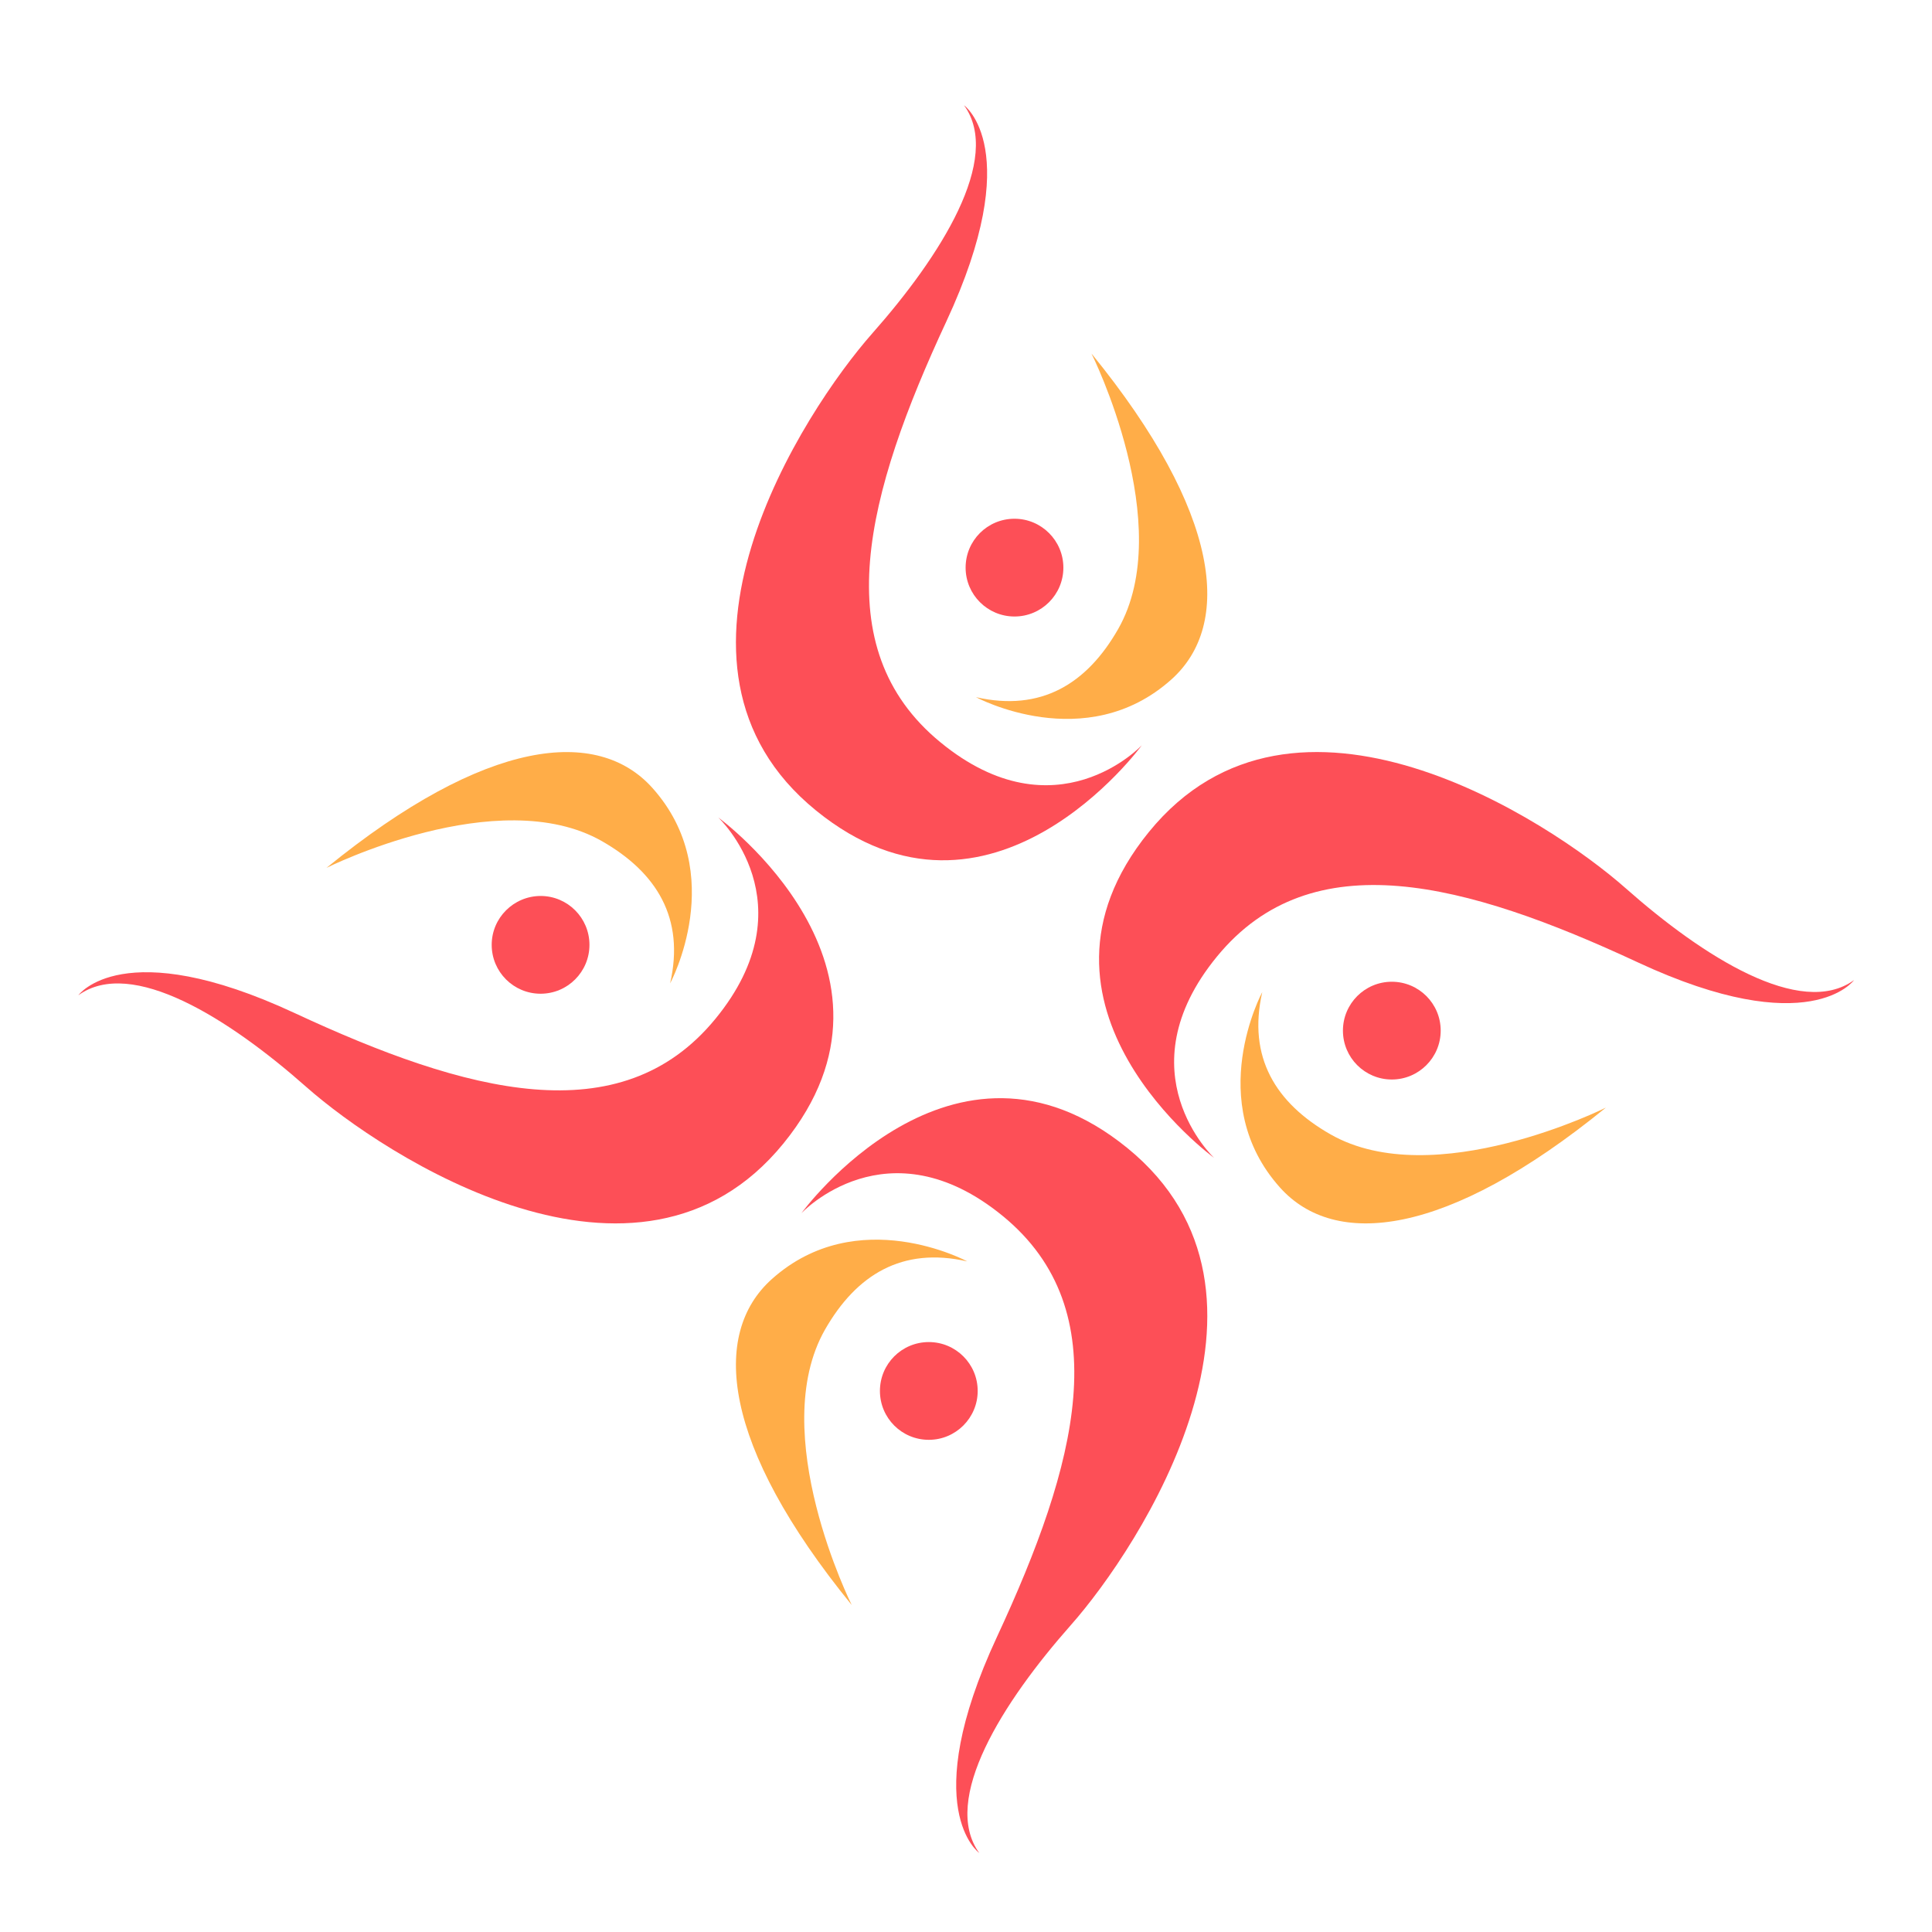 <?xml version="1.0" encoding="utf-8"?>
<!-- Generator: Adobe Illustrator 18.1.0, SVG Export Plug-In . SVG Version: 6.00 Build 0)  -->
<svg version="1.1" id="Layer_1" xmlns="http://www.w3.org/2000/svg" xmlns:xlink="http://www.w3.org/1999/xlink" x="0px" y="0px"
	 viewBox="0 0 2000 2000" enable-background="new 0 0 2000 2000" xml:space="preserve">
<g>
	<path fill="#FD4F57" d="M844.7,839c180.9,147.2,337.3-67.5,337.3-67.5s-88.9,95.1-208.5-3.1c-119.6-98.1-76.7-257.6,6.1-435.5
		c82.8-177.9,18.4-223.9,18.4-223.9c39.9,55.2-24.5,156.4-95,236.1C832.4,425,659.6,688.5,844.7,839z"/>
	<path fill="#FFAD48" d="M1157.5,651.2c-32.3,56.6-79.7,85.9-147.2,70.5c0,0,113.5,61.3,202.4-18.4c63-56.5,52.1-171.7-82.8-337.3
		C1129.9,365.9,1218.8,543.8,1157.5,651.2z"/>
	<path fill="#FD4F57" d="M999.6,587.6c0,28,22.7,50.6,50.6,50.6c27.9,0,50.6-22.6,50.6-50.6c0-27.9-22.7-50.6-50.6-50.6
		C1022.2,537,999.6,559.6,999.6,587.6z"/>
	<path fill="#FD4F57" d="M1167,1188.4c-181-147.2-337.4,67.5-337.4,67.5s88.9-95.1,208.6,3c119.6,98.2,76.6,257.6-6.1,435.5
		c-82.8,177.9-18.4,223.8-18.4,223.8c-39.9-55.2,24.5-156.4,95-236.1C1179.2,1602.4,1352,1339,1167,1188.4z"/>
	<path fill="#FFAD48" d="M854.1,1376.3c32.4-56.6,79.7-85.9,147.2-70.5c0,0-113.5-61.3-202.4,18.4c-63,56.5-52.1,171.7,82.8,337.3
		C881.7,1661.5,792.8,1483.7,854.1,1376.3z"/>
	<path fill="#FD4F57" d="M1012.1,1439.9c0-28-22.7-50.6-50.6-50.6c-28,0-50.6,22.6-50.6,50.6s22.6,50.6,50.6,50.6
		C989.4,1490.5,1012.1,1467.8,1012.1,1439.9z"/>
	<path fill="#FD4F57" d="M1683,919.6c-79.7-70.5-343.2-243.3-493.7-58.3c-147.2,180.9,67.5,337.3,67.5,337.3s-95.1-88.9,3.1-208.5
		c98.1-119.6,257.6-76.7,435.5,6.1c177.9,82.8,223.9,18.4,223.9,18.4C1864,1054.6,1762.8,990.2,1683,919.6z"/>
	<path fill="#FFAD48" d="M1377.2,1174.2c-56.6-32.3-85.9-79.7-70.5-147.2c0,0-61.3,113.5,18.4,202.4c56.5,63,171.7,52.1,337.3-82.8
		C1662.4,1146.6,1484.5,1235.6,1377.2,1174.2z"/>
	<path fill="#FD4F57" d="M1491.4,1066.9c0-28-22.7-50.6-50.6-50.6c-28,0-50.6,22.7-50.6,50.6c0,28,22.7,50.6,50.6,50.6
		C1468.7,1117.5,1491.4,1094.8,1491.4,1066.9z"/>
	<path fill="#FD4F57" d="M811.1,1183.6c147.2-180.9-67.5-337.3-67.5-337.3s95.1,88.9-3.1,208.5c-98.1,119.6-257.6,76.7-435.5-6.1
		c-177.9-82.8-223.9-18.4-223.9-18.4c55.2-39.9,156.4,24.5,236.2,95.1C397.1,1195.9,660.5,1368.7,811.1,1183.6z"/>
	<path fill="#FFAD48" d="M623.2,870.8c56.6,32.4,85.9,79.7,70.5,147.2c0,0,61.3-113.5-18.4-202.4c-56.5-63-171.7-52.1-337.3,82.8
		C338,898.4,515.8,809.5,623.2,870.8z"/>
	<path fill="#FD4F57" d="M509,978.1c0,28,22.7,50.6,50.6,50.6c28,0,50.6-22.7,50.6-50.6s-22.6-50.6-50.6-50.6
		C531.7,927.6,509,950.2,509,978.1z"/>
</g>
</svg>
